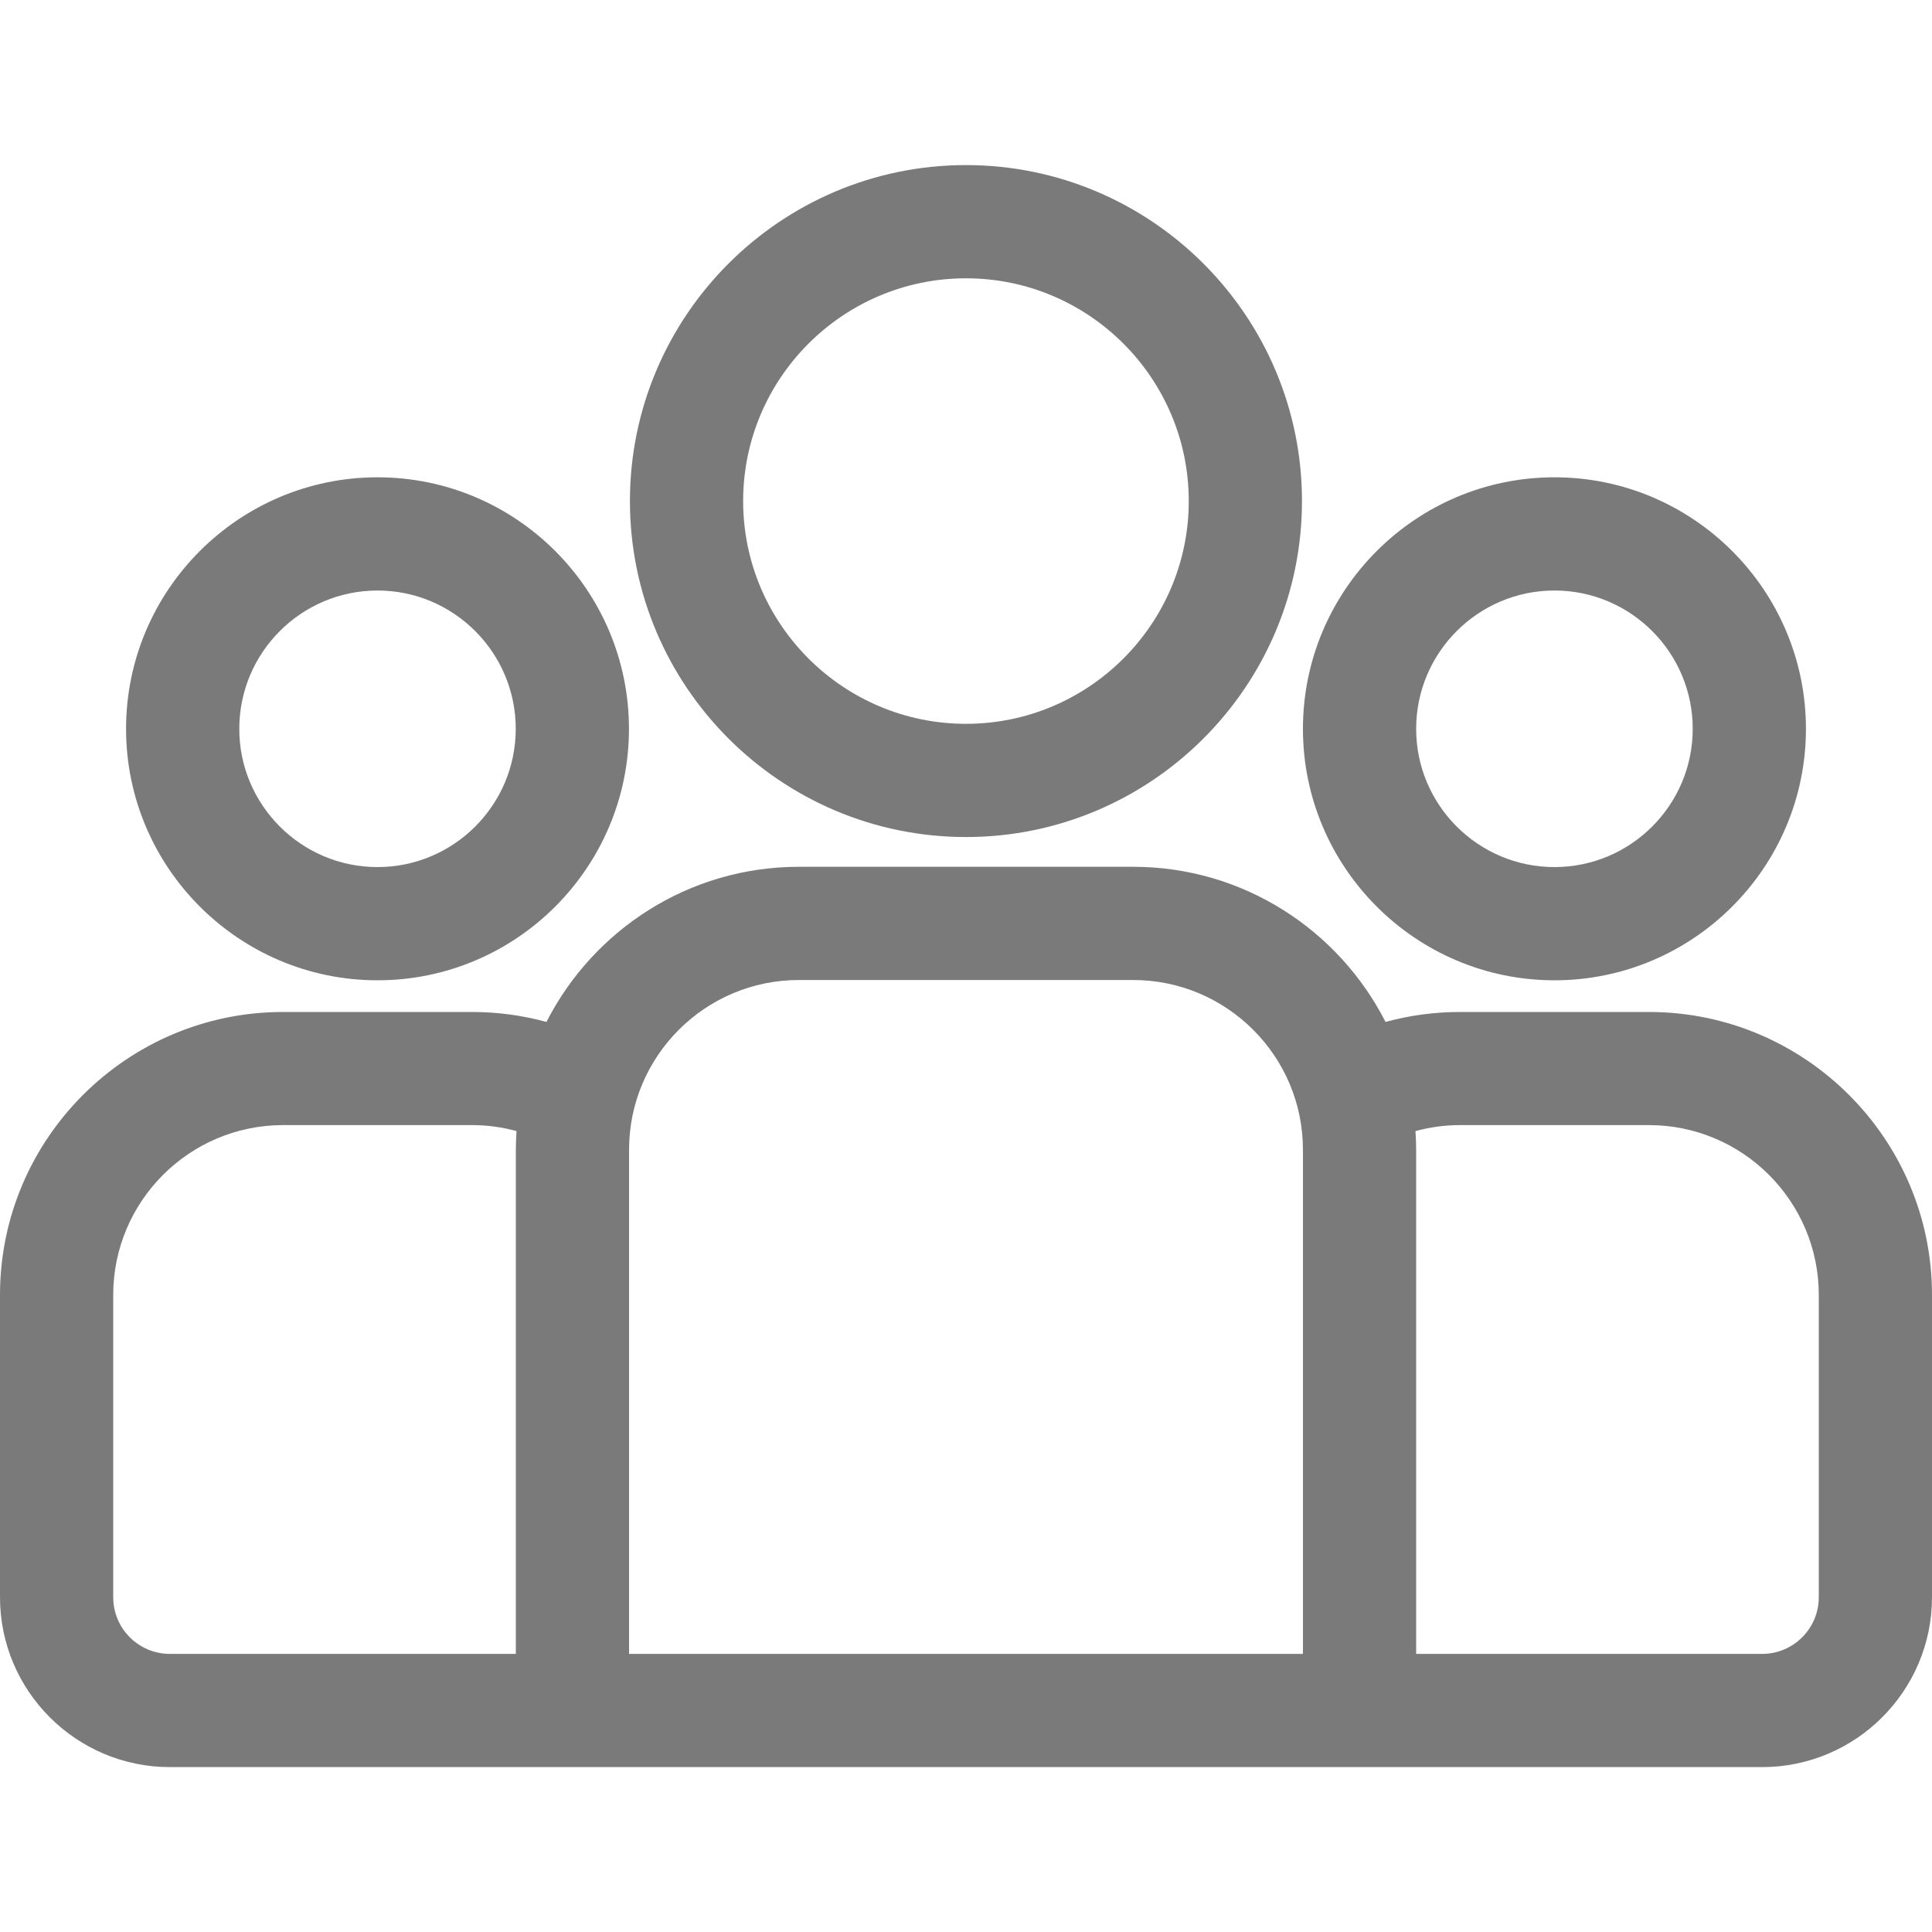 <svg width="20" height="20" viewBox="0 0 20 20" fill="none" xmlns="http://www.w3.org/2000/svg">
<path d="M17.07 10.476H15.113C14.846 10.476 14.588 10.512 14.343 10.579C13.858 9.627 12.87 8.973 11.73 8.973H8.27C7.13 8.973 6.142 9.627 5.657 10.579C5.412 10.512 5.154 10.476 4.887 10.476H2.93C1.314 10.476 0 11.79 0 13.405V16.535C0 17.504 0.789 18.293 1.758 18.293H18.242C19.211 18.293 20 17.504 20 16.535V13.405C20 11.79 18.686 10.476 17.07 10.476ZM5.34 11.902V17.121H1.758C1.435 17.121 1.172 16.858 1.172 16.535V13.405C1.172 12.436 1.96 11.647 2.93 11.647H4.887C5.046 11.647 5.201 11.669 5.347 11.709C5.343 11.773 5.34 11.837 5.34 11.902ZM13.488 17.121H6.512V11.902C6.512 10.933 7.3 10.145 8.27 10.145H11.73C12.7 10.145 13.488 10.933 13.488 11.902V17.121ZM18.828 16.535C18.828 16.858 18.565 17.121 18.242 17.121H14.66V11.902C14.66 11.837 14.657 11.773 14.653 11.709C14.8 11.669 14.954 11.647 15.113 11.647H17.07C18.04 11.647 18.828 12.436 18.828 13.405V16.535Z" fill="#7A7A7A"/>
<path d="M3.908 4.941C2.473 4.941 1.305 6.109 1.305 7.545C1.305 8.98 2.473 10.148 3.908 10.148C5.344 10.148 6.511 8.98 6.511 7.545C6.511 6.109 5.344 4.941 3.908 4.941ZM3.908 8.976C3.119 8.976 2.477 8.334 2.477 7.545C2.477 6.755 3.119 6.113 3.908 6.113C4.697 6.113 5.339 6.755 5.339 7.545C5.339 8.334 4.697 8.976 3.908 8.976Z" fill="#7A7A7A"/>
<path d="M10 1.709C8.082 1.709 6.521 3.269 6.521 5.187C6.521 7.105 8.082 8.665 10 8.665C11.917 8.665 13.478 7.105 13.478 5.187C13.478 3.269 11.917 1.709 10 1.709ZM10 7.493C8.728 7.493 7.693 6.459 7.693 5.187C7.693 3.915 8.728 2.881 10 2.881C11.271 2.881 12.306 3.915 12.306 5.187C12.306 6.459 11.271 7.493 10 7.493Z" fill="#7A7A7A"/>
<path d="M16.092 4.941C14.656 4.941 13.488 6.109 13.488 7.545C13.488 8.98 14.656 10.148 16.092 10.148C17.527 10.148 18.695 8.98 18.695 7.545C18.695 6.109 17.527 4.941 16.092 4.941ZM16.092 8.976C15.302 8.976 14.66 8.334 14.66 7.545C14.66 6.755 15.302 6.113 16.092 6.113C16.881 6.113 17.523 6.755 17.523 7.545C17.523 8.334 16.881 8.976 16.092 8.976Z" fill="#7A7A7A"/>
</svg>
